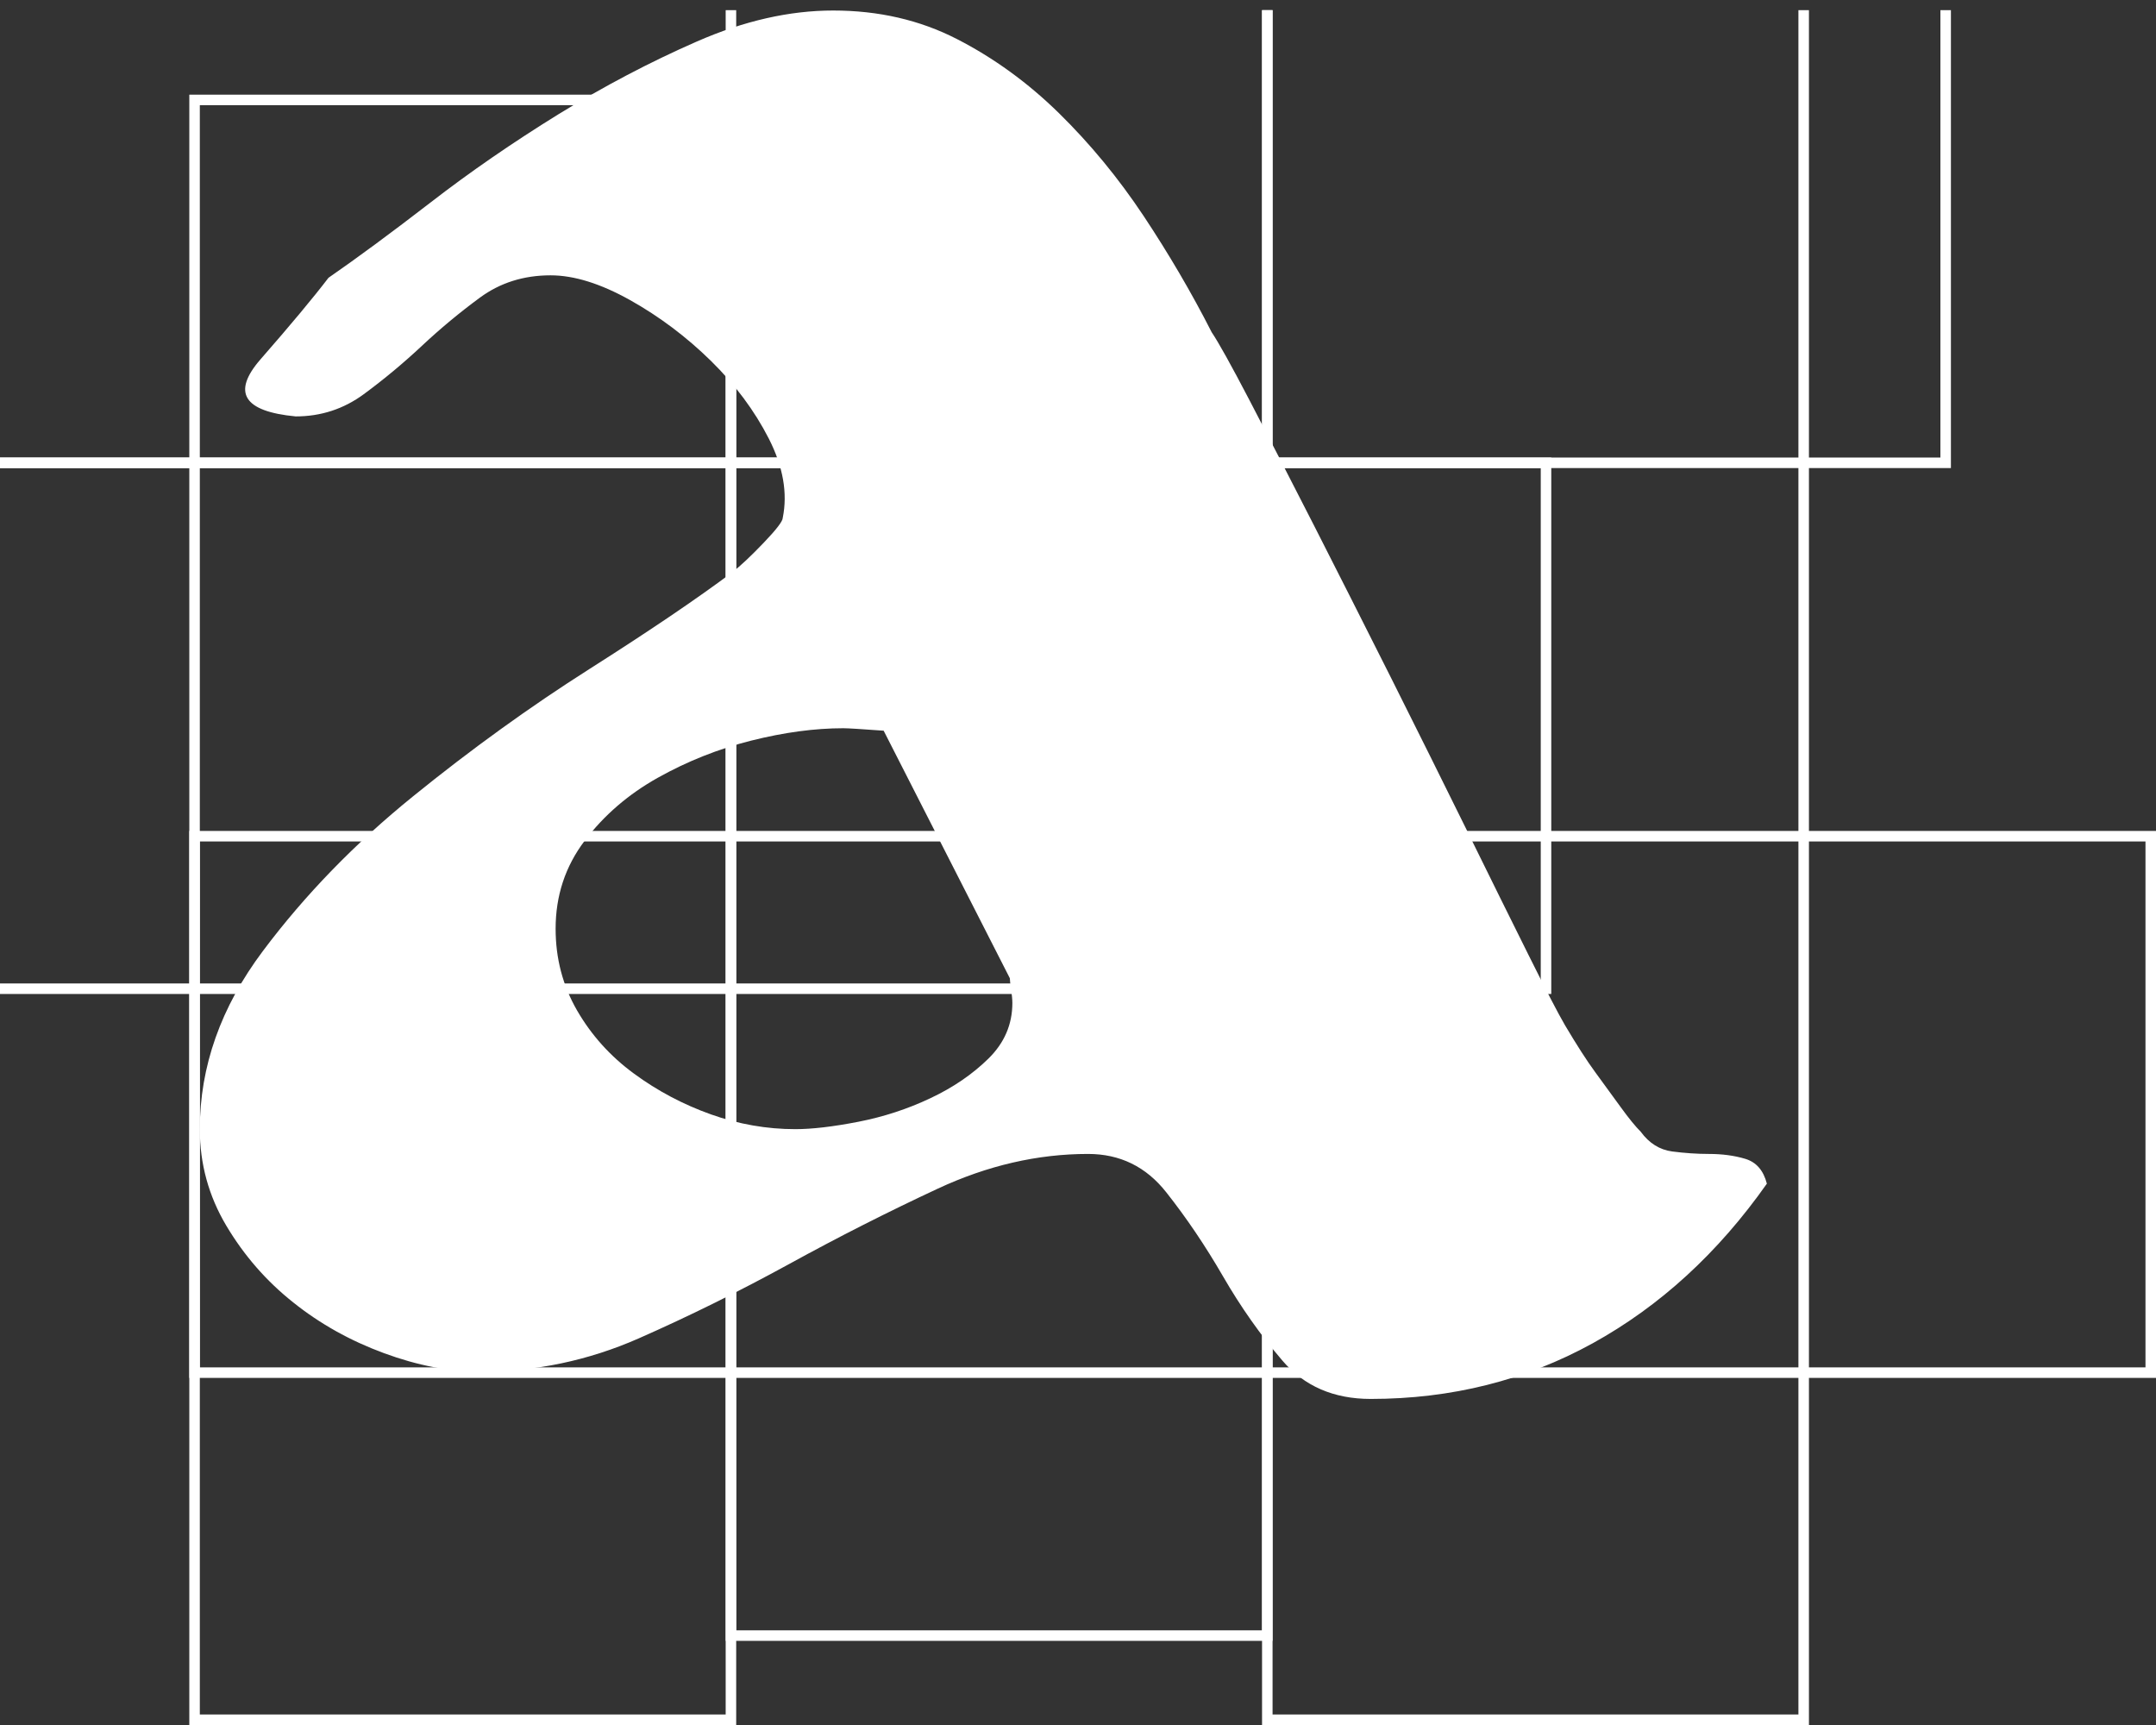 <?xml version="1.0" encoding="UTF-8"?>
<svg width="205px" height="164px" viewBox="0 0 205 164" version="1.1" xmlns="http://www.w3.org/2000/svg" xmlns:xlink="http://www.w3.org/1999/xlink">
    <rect x="0" y="0" width="205" height="164" fill="#333333" stroke="none"/>
    <!-- Generator: Sketch 61.2 (89653) - https://sketch.com -->
    <title>Group 6</title>
    <desc>Created with Sketch.</desc>
    <g id="Page-1" stroke="none" stroke-width="1" fill="none" fill-rule="evenodd">
        <g id="HOME" transform="translate(-30, -88)">
            <g id="Group-6" transform="translate(30, 88)">
                <polygon id="Stroke-1" stroke="#FFFFFF" points="18.5 9.5 69.5 9.5 69.5 163.5 18.5 163.5"></polygon>
                <polyline id="Stroke-3" stroke="#FFFFFF" points="120.5 0.966 120.5 155.5 69.5 155.5 69.5 0.966"></polyline>
                <polyline id="Stroke-5" stroke="#FFFFFF" points="171.5 0.966 171.5 163.5 120.5 163.5 120.5 0.966"></polyline>
                <g id="Group-9" stroke="#FFFFFF">
                    <polyline id="Stroke-7" points="0 44 185 44 185 0.966"></polyline>
                </g>
                <polyline id="Stroke-10" stroke="#FFFFFF" points="0 94 147 94 147 44 0 44"></polyline>
                <polygon id="Stroke-12" stroke="#FFFFFF" points="18.5 130.5 204.5 130.5 204.5 79.5 18.5 79.5"></polygon>
                <path d="M103.456,109.708 C98.659,109.708 93.895,110.808 89.18,113.002 C84.459,115.202 79.739,117.589 75.023,120.181 C70.303,122.764 65.547,125.122 60.747,127.237 C55.95,129.352 50.911,130.41 45.631,130.41 C42.754,130.41 39.714,129.827 36.512,128.649 C33.313,127.472 30.432,125.866 27.877,123.821 C25.316,121.79 23.2,119.355 21.519,116.531 C19.839,113.706 19,110.645 19,107.351 C19,101.394 20.997,95.748 24.998,90.413 C28.994,85.08 33.755,80.175 39.274,75.71 C44.79,71.236 50.391,67.198 56.069,63.589 C61.746,59.983 66.267,56.923 69.626,54.41 C70.426,53.787 71.425,52.845 72.626,51.59 C73.826,50.336 74.426,49.551 74.426,49.237 C74.903,46.883 74.463,44.375 73.104,41.705 C71.744,39.041 69.901,36.57 67.587,34.297 C65.263,32.023 62.705,30.097 59.908,28.53 C57.108,26.965 54.589,26.176 52.349,26.176 C49.79,26.176 47.552,26.884 45.631,28.296 C43.712,29.706 41.87,31.235 40.113,32.881 C38.352,34.531 36.512,36.06 34.595,37.472 C32.676,38.885 30.514,39.589 28.116,39.589 C23.157,39.119 22.034,37.316 24.757,34.178 C27.636,30.884 29.794,28.296 31.234,26.41 C33.953,24.53 37.192,22.14 40.954,19.238 C44.708,16.335 48.751,13.552 53.069,10.881 C57.388,8.219 61.785,5.903 66.267,3.943 C70.741,1.982 75.064,1 79.223,1 C83.544,1 87.46,1.904 90.979,3.707 C94.496,5.51 97.736,7.864 100.697,10.765 C103.655,13.671 106.338,16.922 108.737,20.529 C111.134,24.139 113.294,27.824 115.213,31.59 C115.85,32.532 117.051,34.688 118.813,38.062 C120.57,41.435 122.61,45.394 124.931,49.94 C127.249,54.493 129.688,59.317 132.251,64.415 C134.806,69.512 137.206,74.338 139.447,78.883 C141.684,83.433 143.645,87.396 145.326,90.769 C147.004,94.139 148.164,96.376 148.804,97.469 C149.923,99.356 150.881,100.848 151.685,101.942 C152.481,103.042 153.281,104.142 154.084,105.234 C154.882,106.336 155.521,107.116 156.003,107.592 C156.803,108.686 157.803,109.316 159.004,109.474 C160.203,109.629 161.36,109.708 162.483,109.708 C163.761,109.708 164.919,109.863 165.962,110.178 C167,110.497 167.677,111.277 168,112.534 C163.36,119.121 157.84,124.176 151.445,127.706 C145.042,131.233 138.01,133 130.33,133 C126.81,133 124.01,131.786 121.932,129.352 C119.851,126.923 117.975,124.261 116.294,121.353 C114.616,118.454 112.814,115.785 110.893,113.356 C108.977,110.922 106.494,109.708 103.456,109.708 M52.83,88.296 C52.83,91.121 53.509,93.707 54.868,96.063 C56.226,98.413 58.025,100.416 60.269,102.062 C62.507,103.71 64.947,105 67.587,105.944 C70.227,106.882 72.902,107.351 75.623,107.351 C77.22,107.351 79.223,107.116 81.623,106.648 C84.021,106.179 86.302,105.434 88.46,104.411 C90.621,103.395 92.456,102.141 93.978,100.649 C95.496,99.159 96.259,97.398 96.259,95.354 C96.259,95.04 96.216,94.615 96.14,94.061 C96.058,93.514 96.019,93.158 96.019,93.003 L84.021,69.469 C81.94,69.319 80.663,69.235 80.183,69.235 C77.46,69.235 74.546,69.631 71.425,70.413 C68.305,71.199 65.344,72.378 62.548,73.942 C59.747,75.51 57.427,77.511 55.588,79.939 C53.749,82.374 52.83,85.157 52.83,88.296" id="Fill-14" fill="#FFFFFF"></path>
            </g>
        </g>
    </g>
</svg>